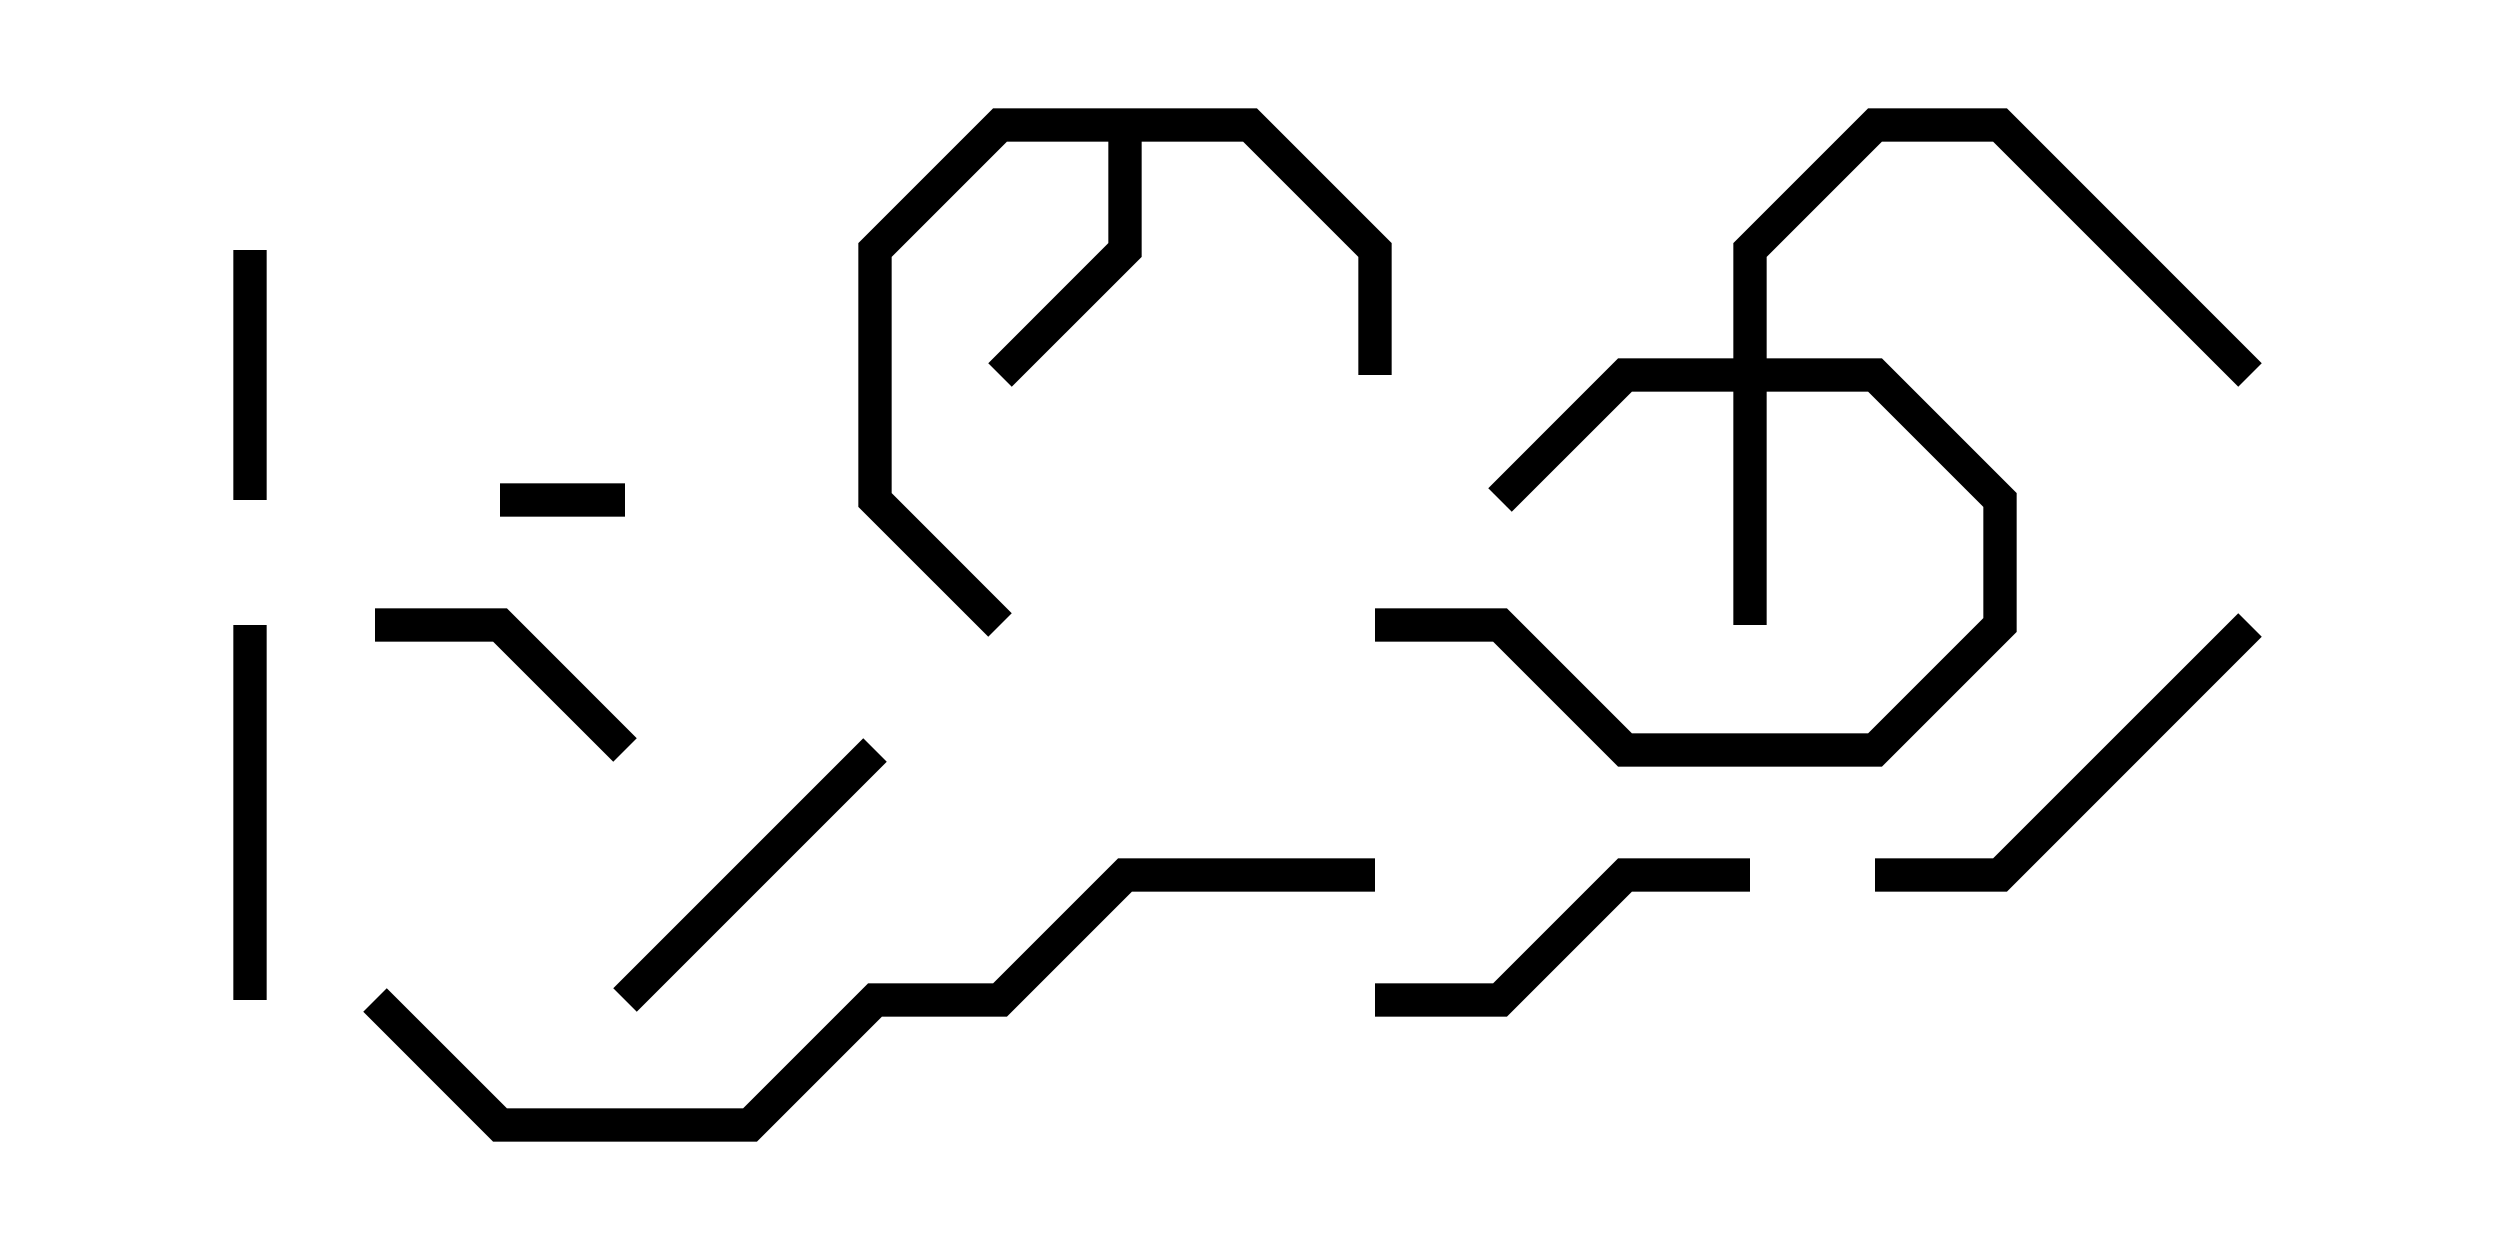 <svg version="1.1" width="30" height="15" xmlns="http://www.w3.org/2000/svg"><path d="M15.083,1.3L16.7,2.917L16.7,4.5L16.3,4.5L16.3,3.083L14.917,1.7L13.7,1.7L13.7,3.083L12.141,4.641L11.859,4.359L13.3,2.917L13.3,1.7L12.083,1.7L10.7,3.083L10.7,5.917L12.141,7.359L11.859,7.641L10.3,6.083L10.3,2.917L11.917,1.3z" stroke="none"/><path d="M20.8,4.3L20.8,2.917L22.417,1.3L24.083,1.3L27.141,4.359L26.859,4.641L23.917,1.7L22.583,1.7L21.2,3.083L21.2,4.3L22.583,4.3L24.2,5.917L24.2,7.583L22.583,9.2L19.417,9.2L17.917,7.7L16.5,7.7L16.5,7.3L18.083,7.3L19.583,8.8L22.417,8.8L23.8,7.417L23.8,6.083L22.417,4.7L21.2,4.7L21.2,7.5L20.8,7.5L20.8,4.7L19.583,4.7L18.141,6.141L17.859,5.859L19.417,4.3z" stroke="none"/><path d="M7.5,5.8L7.5,6.2L6,6.2L6,5.8z" stroke="none"/><path d="M2.8,3L3.2,3L3.2,6L2.8,6z" stroke="none"/><path d="M7.641,8.859L7.359,9.141L5.917,7.7L4.5,7.7L4.5,7.3L6.083,7.3z" stroke="none"/><path d="M7.641,12.141L7.359,11.859L10.359,8.859L10.641,9.141z" stroke="none"/><path d="M3.2,12L2.8,12L2.8,7.5L3.2,7.5z" stroke="none"/><path d="M16.5,12.2L16.5,11.8L17.917,11.8L19.417,10.3L21,10.3L21,10.7L19.583,10.7L18.083,12.2z" stroke="none"/><path d="M26.859,7.359L27.141,7.641L24.083,10.7L22.5,10.7L22.5,10.3L23.917,10.3z" stroke="none"/><path d="M4.359,12.141L4.641,11.859L6.083,13.3L8.917,13.3L10.417,11.8L11.917,11.8L13.417,10.3L16.5,10.3L16.5,10.7L13.583,10.7L12.083,12.2L10.583,12.2L9.083,13.7L5.917,13.7z" stroke="none"/></svg>